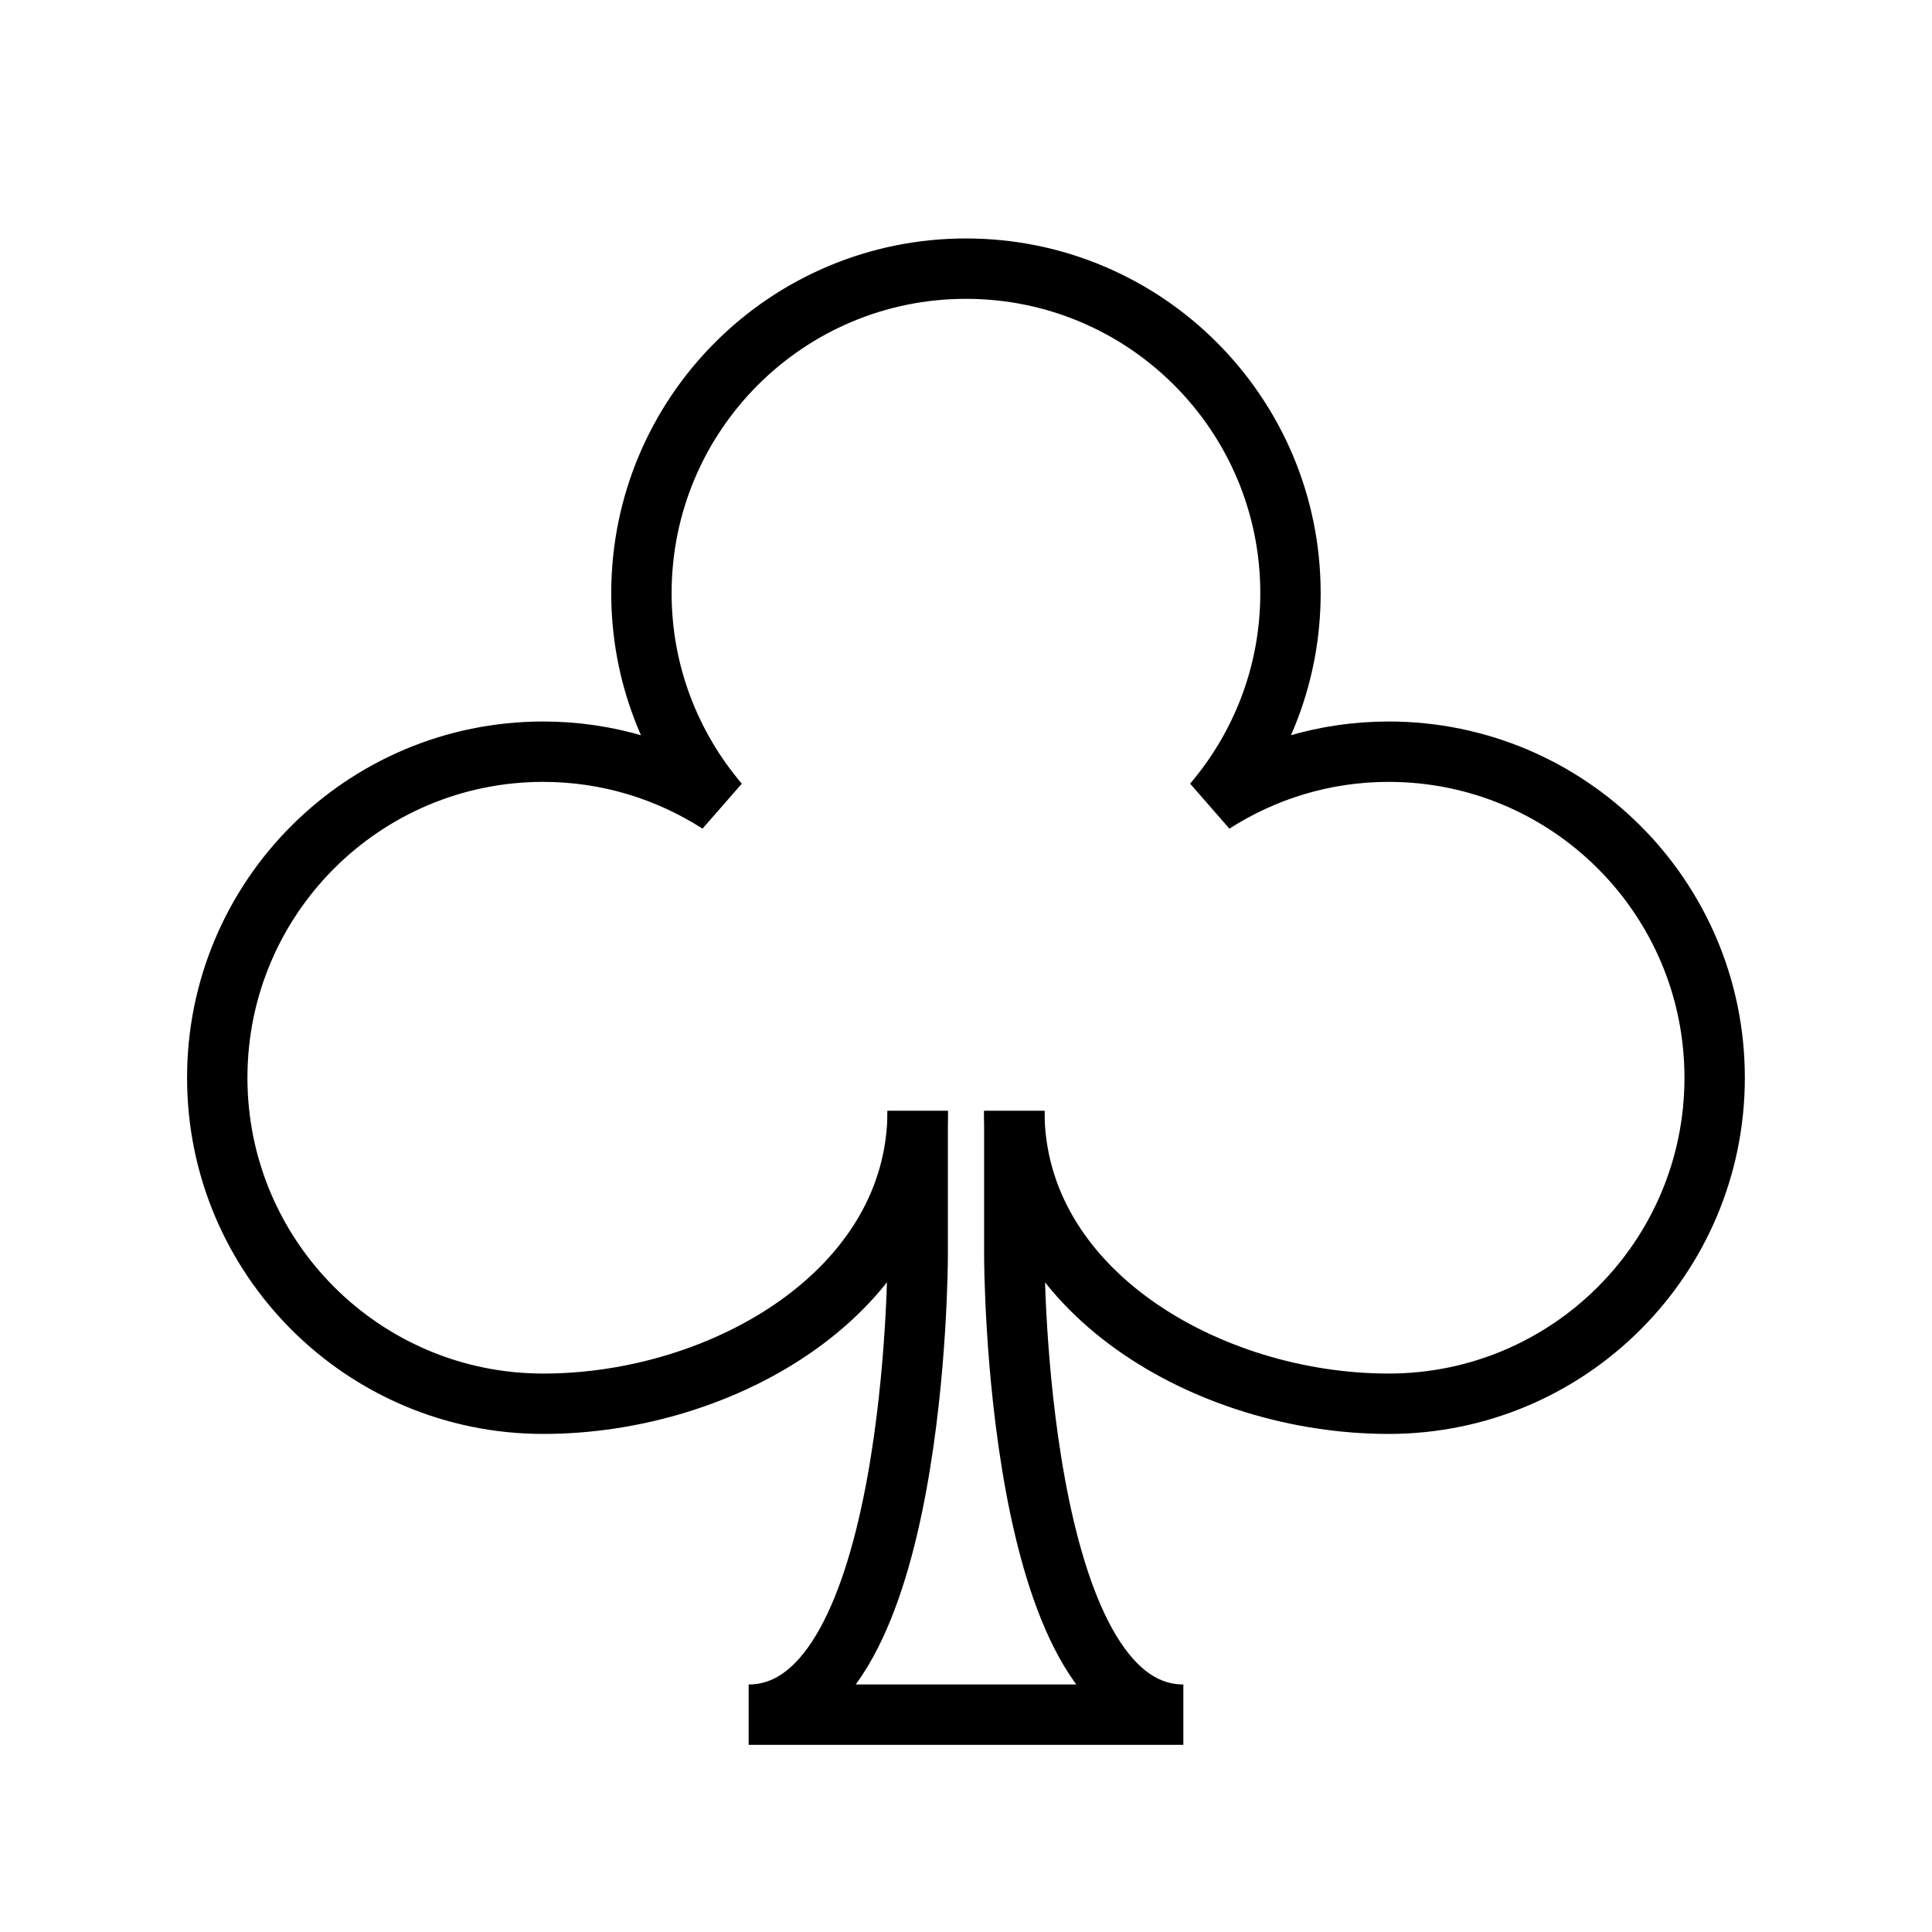 <!-- Generated by IcoMoon.io -->
<svg version="1.1" xmlns="http://www.w3.org/2000/svg" width="40" height="40" viewBox="0 0 40 40">
<title>li-basic_clubs</title>
<path fill="none" stroke-linejoin="miter" stroke-linecap="butt" stroke-miterlimit="10" stroke-width="1.25" stroke="#000" d="M19 23v3c0 0 0 9.5-3.5 9.5h4.5"></path>
<path fill="none" stroke-linejoin="miter" stroke-linecap="butt" stroke-miterlimit="10" stroke-width="1.25" stroke="#000" d="M20 35.5h4.5c-3.5 0-3.5-9.5-3.5-9.5v-3"></path>
<path fill="none" stroke-linejoin="bevel" stroke-linecap="butt" stroke-miterlimit="10" stroke-width="1.25" stroke="#000" d="M21 23c0 3.729 4.022 6.063 7.75 6.063s6.75-3.021 6.75-6.75-3.023-6.75-6.75-6.75c-1.339 0-2.584 0.394-3.634 1.067 0.998-1.172 1.602-2.689 1.602-4.349 0-3.711-3.009-6.719-6.719-6.719s-6.719 3.008-6.719 6.719c0 1.66 0.605 3.176 1.602 4.349-1.050-0.672-2.295-1.067-3.634-1.067-3.728 0-6.75 3.021-6.75 6.75s3.022 6.75 6.75 6.75c3.728 0.001 7.751-2.334 7.751-6.062"></path>
</svg>
